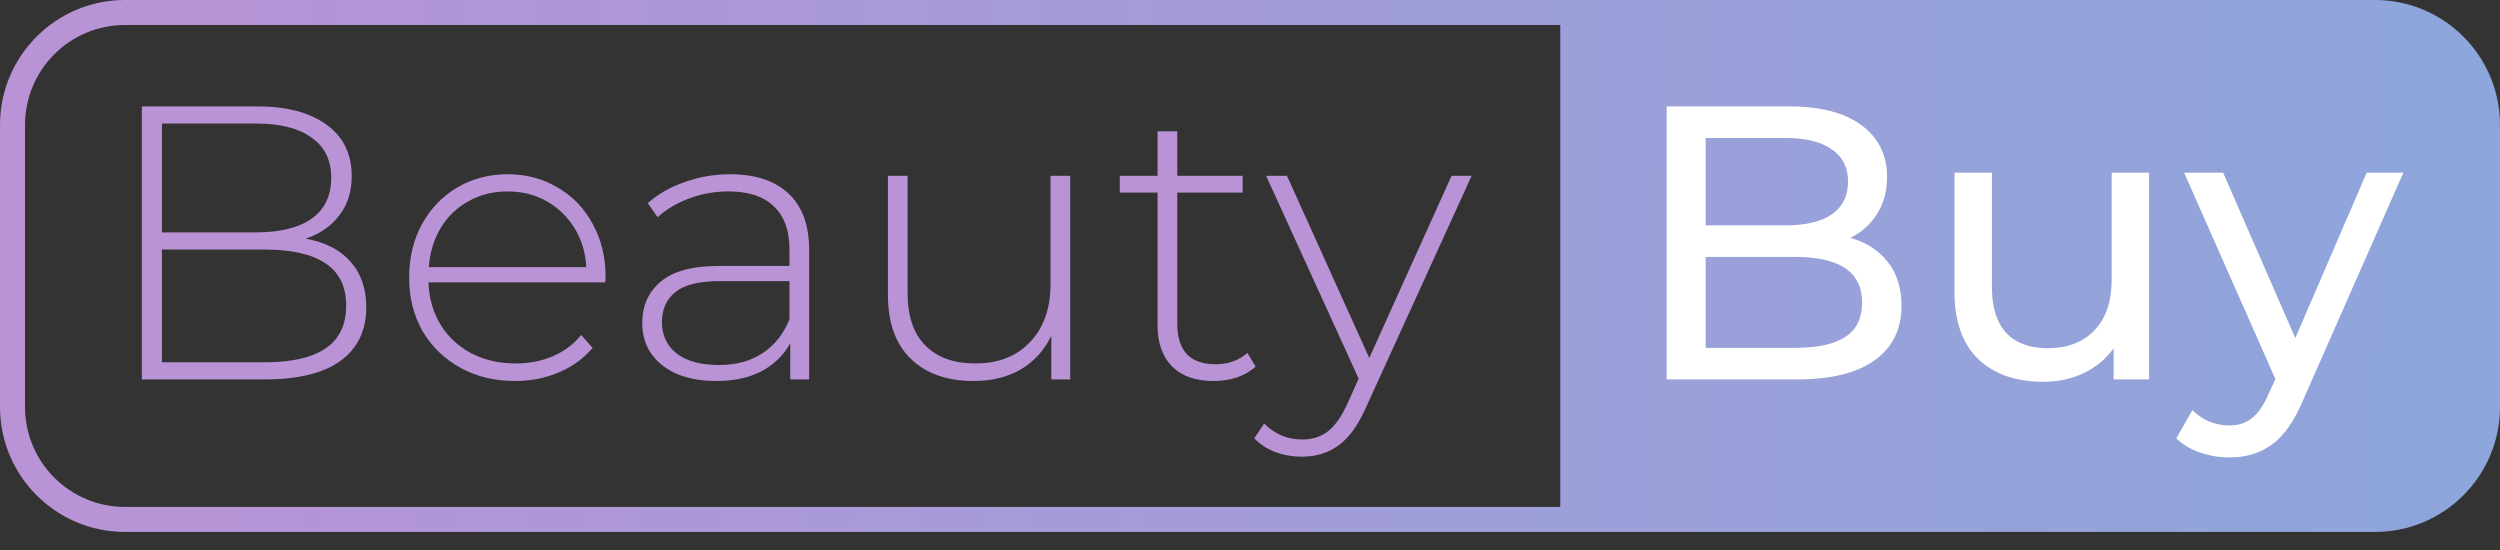 <svg width="100" height="22" viewBox="0 0 100 22" fill="none" xmlns="http://www.w3.org/2000/svg">
<rect x="0" y="0" width="100" height="22" fill="#333333" stroke="none"/>
<path fill-rule="evenodd" clip-rule="evenodd" d="M62.411 20.277V1H5C2.791 1 1 2.791 1 5V16.277C1 18.486 2.791 20.277 5 20.277H62.411ZM62.411 0H62.83H63.83H95C97.761 0 100 2.239 100 5V16.277C100 19.038 97.761 21.277 95 21.277H63.83H62.83H62.411H5C2.239 21.277 0 19.038 0 16.277V5C0 2.239 2.239 0 5 0H62.411Z" fill="url(#paint0_linear)"/>
<path d="M12.225 9.545C13.012 9.69 13.611 9.997 14.02 10.465C14.44 10.933 14.65 11.542 14.65 12.291C14.65 13.217 14.309 13.929 13.627 14.428C12.944 14.928 11.931 15.177 10.587 15.177H5.674V4.255H10.272C11.469 4.255 12.398 4.5 13.06 4.989C13.732 5.467 14.068 6.154 14.068 7.048C14.068 7.672 13.9 8.198 13.564 8.624C13.238 9.051 12.792 9.357 12.225 9.545ZM6.477 4.942V9.295H10.241C11.207 9.295 11.947 9.113 12.461 8.749C12.986 8.375 13.249 7.828 13.249 7.111C13.249 6.403 12.986 5.868 12.461 5.504C11.947 5.129 11.207 4.942 10.241 4.942H6.477ZM10.587 14.491C11.658 14.491 12.466 14.309 13.012 13.945C13.569 13.57 13.847 12.998 13.847 12.228C13.847 11.459 13.569 10.892 13.012 10.528C12.466 10.164 11.658 9.982 10.587 9.982H6.477V14.491H10.587Z" fill="#B993D6"/>
<path d="M24.209 11.292H17.138C17.159 11.927 17.322 12.494 17.626 12.993C17.93 13.482 18.34 13.861 18.854 14.132C19.379 14.402 19.967 14.538 20.618 14.538C21.154 14.538 21.647 14.444 22.099 14.257C22.56 14.059 22.944 13.773 23.248 13.399L23.705 13.914C23.348 14.34 22.896 14.668 22.35 14.896C21.815 15.125 21.232 15.24 20.602 15.24C19.784 15.24 19.054 15.063 18.413 14.709C17.773 14.356 17.269 13.867 16.901 13.243C16.545 12.618 16.366 11.906 16.366 11.105C16.366 10.315 16.534 9.607 16.87 8.983C17.216 8.349 17.689 7.854 18.287 7.501C18.886 7.147 19.558 6.97 20.303 6.97C21.049 6.97 21.715 7.147 22.303 7.501C22.902 7.844 23.369 8.328 23.705 8.952C24.051 9.576 24.224 10.283 24.224 11.074L24.209 11.292ZM20.303 7.657C19.726 7.657 19.206 7.787 18.744 8.047C18.282 8.297 17.909 8.655 17.626 9.123C17.353 9.581 17.195 10.101 17.154 10.684H23.453C23.421 10.101 23.264 9.581 22.98 9.123C22.697 8.666 22.324 8.307 21.862 8.047C21.4 7.787 20.881 7.657 20.303 7.657Z" fill="#B993D6"/>
<path d="M29.201 6.97C30.22 6.97 31.002 7.23 31.548 7.75C32.094 8.26 32.367 9.014 32.367 10.013V15.177H31.611V13.726C31.348 14.205 30.965 14.579 30.461 14.85C29.957 15.11 29.354 15.24 28.65 15.24C27.737 15.24 27.012 15.027 26.477 14.6C25.952 14.174 25.69 13.612 25.69 12.915C25.69 12.239 25.931 11.693 26.414 11.277C26.907 10.85 27.69 10.637 28.761 10.637H31.579V9.982C31.579 9.222 31.369 8.645 30.95 8.25C30.54 7.854 29.936 7.657 29.138 7.657C28.593 7.657 28.068 7.75 27.564 7.938C27.07 8.125 26.65 8.375 26.304 8.687L25.91 8.125C26.32 7.761 26.813 7.48 27.39 7.282C27.968 7.074 28.572 6.97 29.201 6.97ZM28.761 14.6C29.443 14.6 30.02 14.444 30.493 14.132C30.976 13.82 31.338 13.367 31.579 12.774V11.245H28.776C27.968 11.245 27.38 11.391 27.012 11.682C26.655 11.974 26.477 12.374 26.477 12.884C26.477 13.414 26.677 13.835 27.075 14.148C27.474 14.449 28.036 14.6 28.761 14.6Z" fill="#B993D6"/>
<path d="M42.808 7.033V15.177H42.052V13.43C41.779 14.002 41.375 14.449 40.84 14.772C40.304 15.084 39.674 15.24 38.95 15.24C37.879 15.24 37.039 14.943 36.43 14.35C35.821 13.758 35.517 12.905 35.517 11.791V7.033H36.304V11.729C36.304 12.645 36.54 13.341 37.013 13.82C37.485 14.298 38.152 14.538 39.013 14.538C39.937 14.538 40.666 14.252 41.202 13.68C41.748 13.107 42.021 12.338 42.021 11.37V7.033H42.808Z" fill="#B993D6"/>
<path d="M50.225 14.662C50.025 14.85 49.773 14.995 49.469 15.099C49.175 15.193 48.865 15.24 48.54 15.24C47.826 15.24 47.275 15.047 46.886 14.662C46.498 14.267 46.303 13.721 46.303 13.024V7.704H44.791V7.033H46.303V5.254H47.091V7.033H49.705V7.704H47.091V12.946C47.091 13.477 47.217 13.882 47.469 14.163C47.731 14.434 48.114 14.569 48.618 14.569C49.133 14.569 49.558 14.418 49.894 14.116L50.225 14.662Z" fill="#B993D6"/>
<path d="M58.865 7.033L54.645 16.285C54.33 17.003 53.962 17.513 53.542 17.814C53.133 18.116 52.645 18.267 52.078 18.267C51.7 18.267 51.343 18.204 51.007 18.079C50.681 17.955 50.403 17.773 50.172 17.533L50.566 16.941C50.986 17.367 51.495 17.58 52.093 17.58C52.492 17.58 52.834 17.471 53.117 17.253C53.401 17.034 53.663 16.66 53.905 16.129L54.346 15.146L50.645 7.033H51.479L54.771 14.319L58.062 7.033H58.865Z" fill="#B993D6"/>
<path d="M74.016 9.514C74.65 9.69 75.149 10.013 75.513 10.481C75.878 10.939 76.06 11.521 76.06 12.228C76.06 13.175 75.701 13.903 74.983 14.413C74.276 14.922 73.241 15.177 71.878 15.177H66.667V4.255H71.566C72.814 4.255 73.776 4.505 74.453 5.004C75.139 5.504 75.482 6.195 75.482 7.079C75.482 7.652 75.347 8.146 75.077 8.562C74.817 8.978 74.463 9.295 74.016 9.514ZM68.227 5.519V9.014H71.426C72.227 9.014 72.84 8.869 73.267 8.577C73.704 8.276 73.922 7.839 73.922 7.267C73.922 6.695 73.704 6.263 73.267 5.972C72.84 5.67 72.227 5.519 71.426 5.519H68.227ZM71.816 13.914C72.7 13.914 73.365 13.768 73.813 13.477C74.26 13.185 74.484 12.728 74.484 12.104C74.484 10.887 73.594 10.278 71.816 10.278H68.227V13.914H71.816Z" fill="white"/>
<path d="M85.965 6.908V15.177H84.545V13.929C84.243 14.356 83.843 14.688 83.344 14.928C82.855 15.157 82.319 15.271 81.737 15.271C80.634 15.271 79.765 14.969 79.131 14.366C78.496 13.752 78.179 12.852 78.179 11.667V6.908H79.677V11.495C79.677 12.296 79.869 12.905 80.254 13.321C80.639 13.726 81.19 13.929 81.908 13.929C82.699 13.929 83.323 13.69 83.78 13.211C84.238 12.733 84.467 12.057 84.467 11.183V6.908H85.965Z" fill="white"/>
<path d="M96.134 6.908L92.124 16.004C91.77 16.847 91.354 17.44 90.876 17.783C90.408 18.126 89.841 18.298 89.175 18.298C88.77 18.298 88.374 18.23 87.989 18.095C87.615 17.97 87.303 17.783 87.053 17.533L87.693 16.41C88.12 16.816 88.614 17.018 89.175 17.018C89.539 17.018 89.841 16.92 90.08 16.722C90.33 16.535 90.553 16.207 90.751 15.739L91.016 15.162L87.365 6.908H88.926L91.812 13.524L94.667 6.908H96.134Z" fill="white"/>
<defs>
<linearGradient id="paint0_linear" x1="100.709" y1="11.348" x2="5.16076e-06" y2="9.22" gradientUnits="userSpaceOnUse">
<stop stop-color="#8CA6DB"/>
<stop offset="1" stop-color="#B993D6"/>
</linearGradient>
</defs>
</svg>

